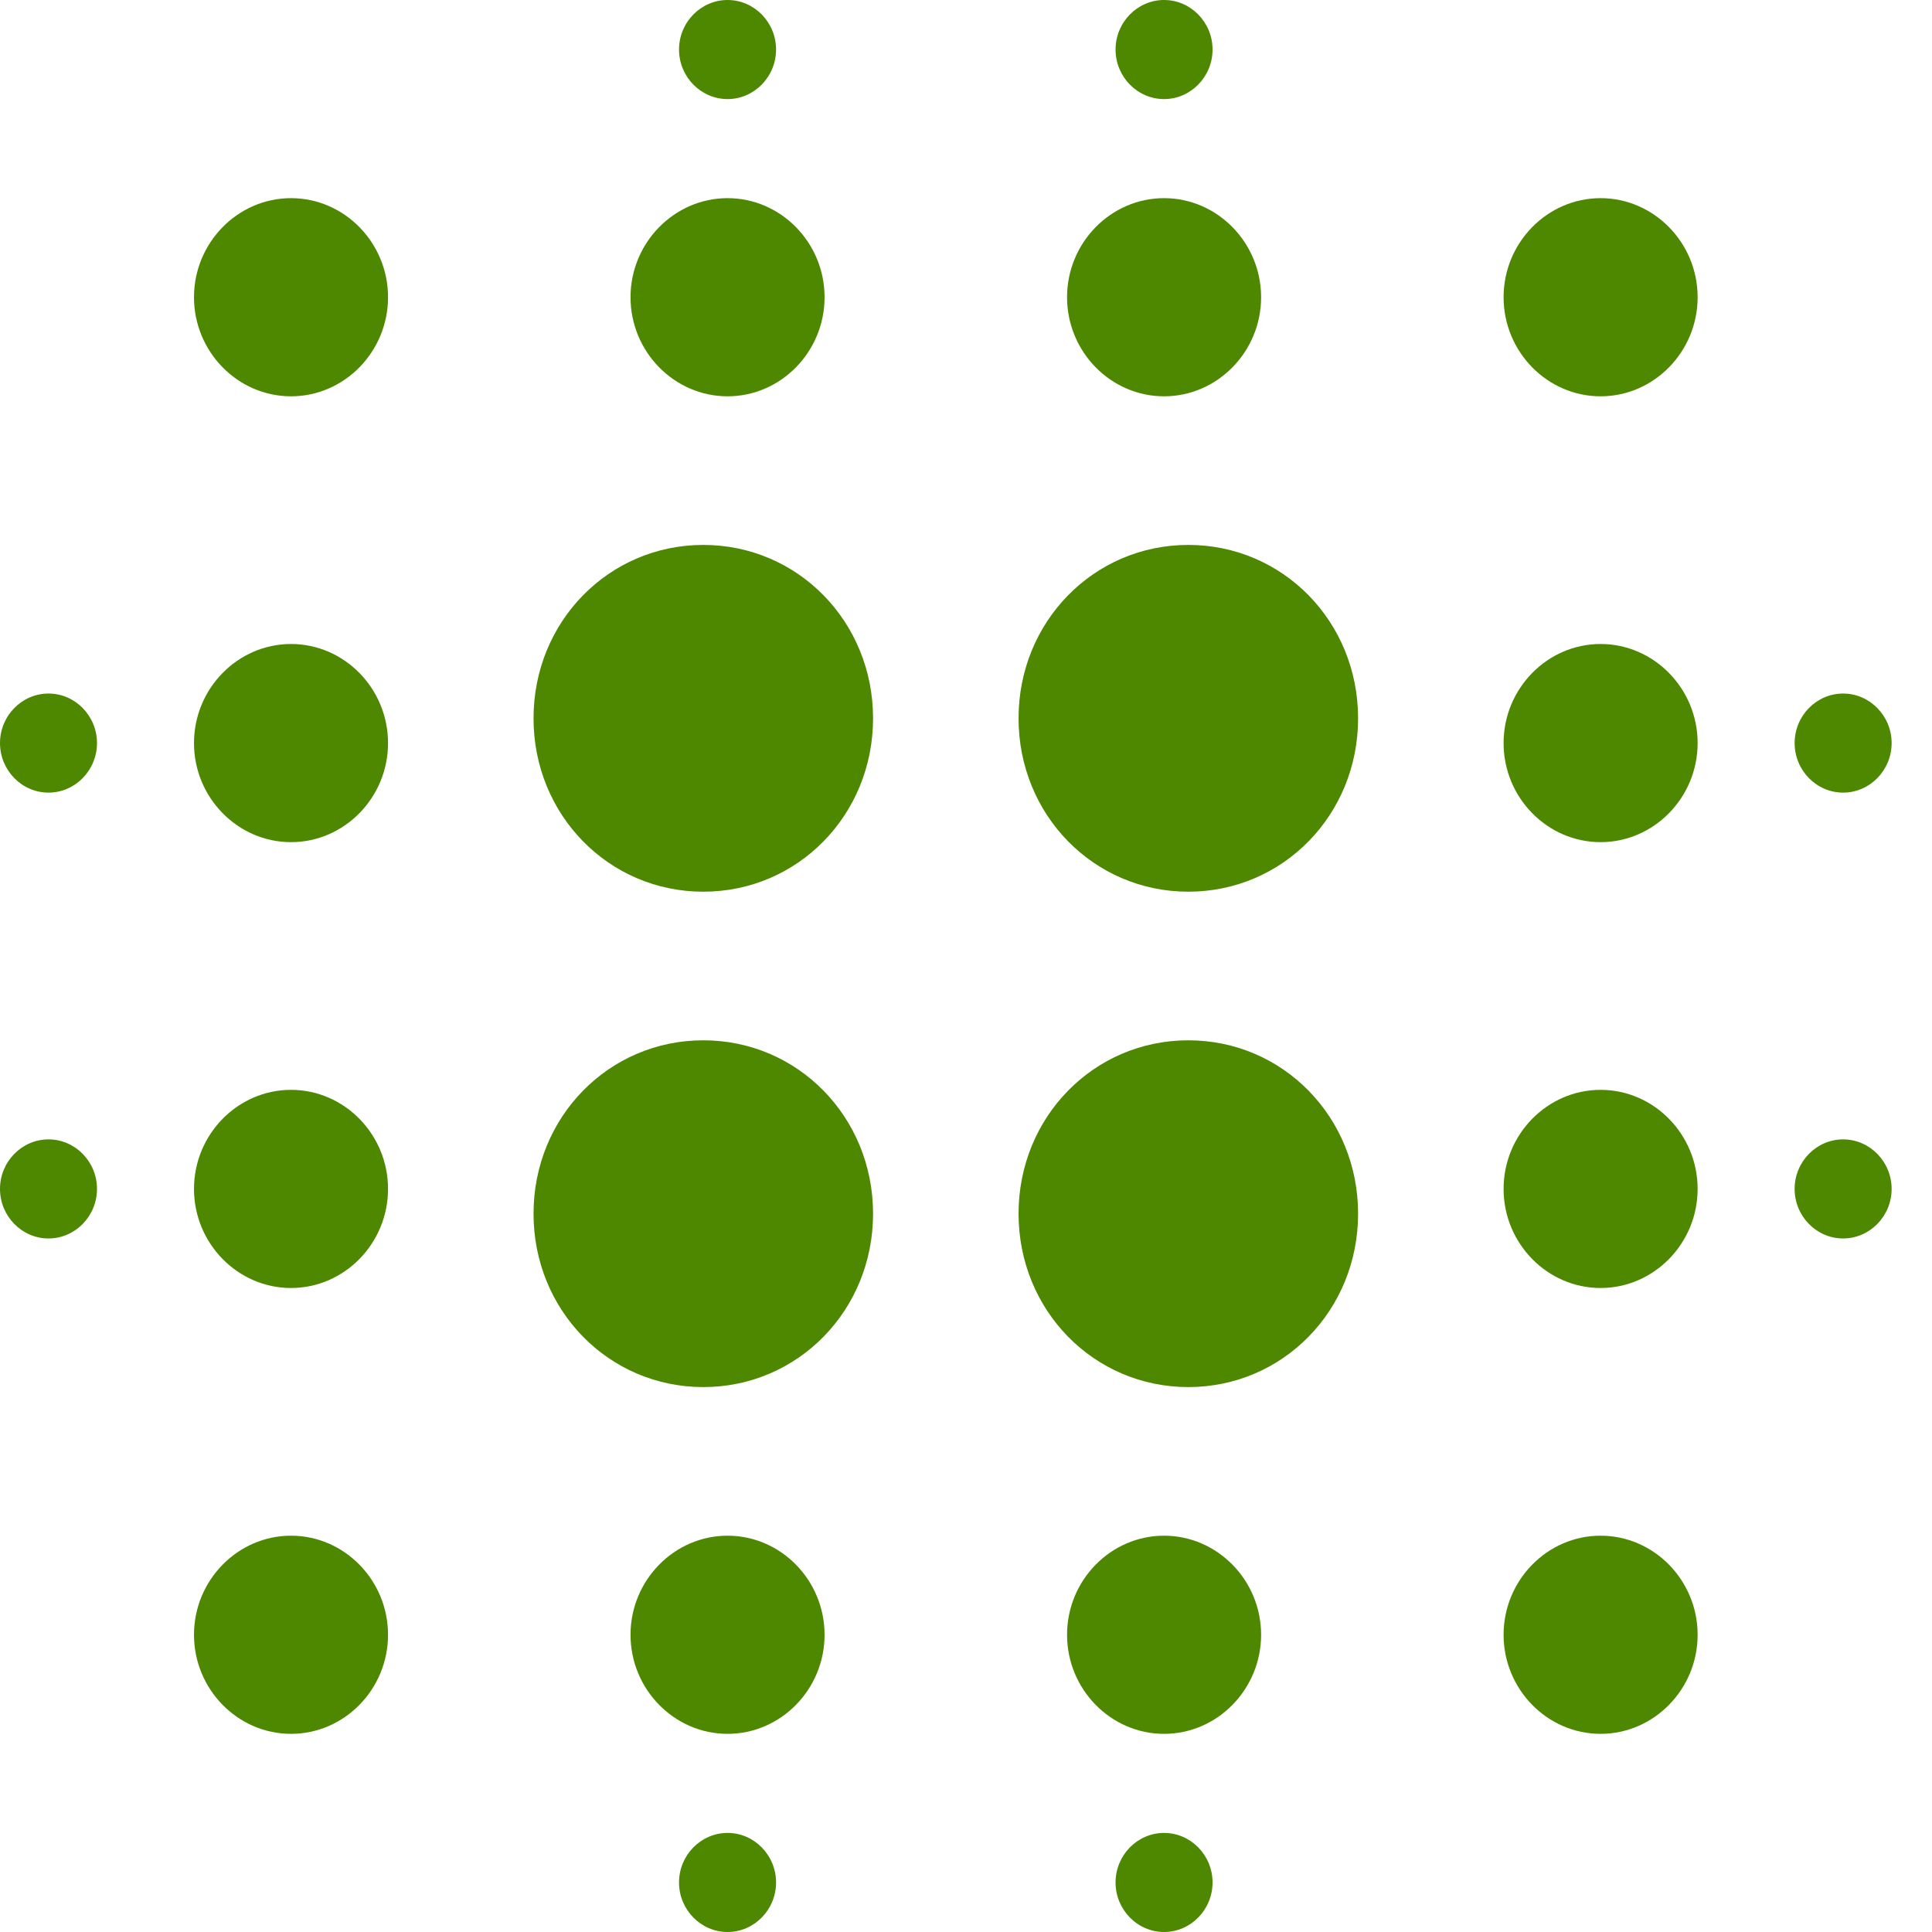 <svg width="39" height="39" viewBox="0 0 39 39" fill="none" xmlns="http://www.w3.org/2000/svg">
<g id="SvgjsG2402">
<path id="Vector" fill-rule="evenodd" clip-rule="evenodd" d="M37.206 16C36.667 16 36.227 15.55 36.227 15C36.227 14.45 36.667 14 37.206 14C37.744 14 38.185 14.45 38.185 15C38.185 15.55 37.744 16 37.206 16ZM32.31 35C31.233 35 30.352 34.1 30.352 33C30.352 31.9 31.233 31 32.31 31C33.387 31 34.269 31.9 34.269 33C34.269 34.1 33.387 35 32.31 35ZM32.31 26C31.233 26 30.352 25.1 30.352 24C30.352 22.9 31.233 22 32.31 22C33.387 22 34.269 22.9 34.269 24C34.269 25.1 33.387 26 32.31 26ZM32.31 17C31.233 17 30.352 16.1 30.352 15C30.352 13.9 31.233 13 32.31 13C33.387 13 34.269 13.9 34.269 15C34.269 16.1 33.387 17 32.31 17ZM32.31 8C31.233 8 30.352 7.1 30.352 6C30.352 4.9 31.233 4 32.31 4C33.387 4 34.269 4.9 34.269 6C34.269 7.1 33.387 8 32.31 8ZM23.988 28C22.079 28 20.561 26.45 20.561 24.5C20.561 22.55 22.079 21 23.988 21C25.897 21 27.415 22.55 27.415 24.5C27.415 26.45 25.897 28 23.988 28ZM23.988 18C22.079 18 20.561 16.45 20.561 14.5C20.561 12.55 22.079 11 23.988 11C25.897 11 27.415 12.55 27.415 14.5C27.415 16.45 25.897 18 23.988 18ZM23.498 8C22.421 8 21.54 7.1 21.54 6C21.54 4.9 22.421 4 23.498 4C24.575 4 25.457 4.9 25.457 6C25.457 7.1 24.575 8 23.498 8ZM23.498 2C22.96 2 22.519 1.55 22.519 1C22.519 0.45 22.96 0 23.498 0C24.037 0 24.477 0.45 24.477 1C24.477 1.55 24.037 2 23.498 2ZM14.197 28C12.288 28 10.77 26.45 10.77 24.5C10.77 22.55 12.288 21 14.197 21C16.106 21 17.624 22.55 17.624 24.5C17.624 26.45 16.106 28 14.197 28ZM14.197 18C12.288 18 10.77 16.45 10.77 14.5C10.77 12.55 12.288 11 14.197 11C16.106 11 17.624 12.55 17.624 14.5C17.624 16.45 16.106 18 14.197 18ZM14.687 8C13.61 8 12.728 7.1 12.728 6C12.728 4.9 13.61 4 14.687 4C15.764 4 16.645 4.9 16.645 6C16.645 7.1 15.764 8 14.687 8ZM14.687 2C14.148 2 13.707 1.55 13.707 1C13.707 0.45 14.148 0 14.687 0C15.225 0 15.666 0.45 15.666 1C15.666 1.55 15.225 2 14.687 2ZM5.875 8C4.798 8 3.916 7.1 3.916 6C3.916 4.9 4.798 4 5.875 4C6.952 4 7.833 4.9 7.833 6C7.833 7.1 6.952 8 5.875 8ZM5.875 13C6.952 13 7.833 13.9 7.833 15C7.833 16.1 6.952 17 5.875 17C4.798 17 3.916 16.1 3.916 15C3.916 13.9 4.798 13 5.875 13ZM0.979 25C0.441 25 0 24.55 0 24C0 23.45 0.441 23 0.979 23C1.518 23 1.958 23.45 1.958 24C1.958 24.55 1.518 25 0.979 25ZM0.979 16C0.441 16 0 15.55 0 15C0 14.45 0.441 14 0.979 14C1.518 14 1.958 14.45 1.958 15C1.958 15.55 1.518 16 0.979 16ZM5.875 22C6.952 22 7.833 22.9 7.833 24C7.833 25.1 6.952 26 5.875 26C4.798 26 3.916 25.1 3.916 24C3.916 22.9 4.798 22 5.875 22ZM5.875 31C6.952 31 7.833 31.9 7.833 33C7.833 34.1 6.952 35 5.875 35C4.798 35 3.916 34.1 3.916 33C3.916 31.9 4.798 31 5.875 31ZM14.687 31C15.764 31 16.645 31.9 16.645 33C16.645 34.1 15.764 35 14.687 35C13.61 35 12.728 34.1 12.728 33C12.728 31.9 13.61 31 14.687 31ZM14.687 37C15.225 37 15.666 37.45 15.666 38C15.666 38.55 15.225 39 14.687 39C14.148 39 13.707 38.55 13.707 38C13.707 37.45 14.148 37 14.687 37ZM23.498 31C24.575 31 25.457 31.9 25.457 33C25.457 34.1 24.575 35 23.498 35C22.421 35 21.54 34.1 21.54 33C21.54 31.9 22.421 31 23.498 31ZM23.498 37C24.037 37 24.477 37.45 24.477 38C24.477 38.55 24.037 39 23.498 39C22.96 39 22.519 38.55 22.519 38C22.519 37.45 22.96 37 23.498 37ZM37.206 23C37.744 23 38.185 23.45 38.185 24C38.185 24.55 37.744 25 37.206 25C36.667 25 36.227 24.55 36.227 24C36.227 23.45 36.667 23 37.206 23Z" fill="#4D8800"/>
</g>
</svg>
